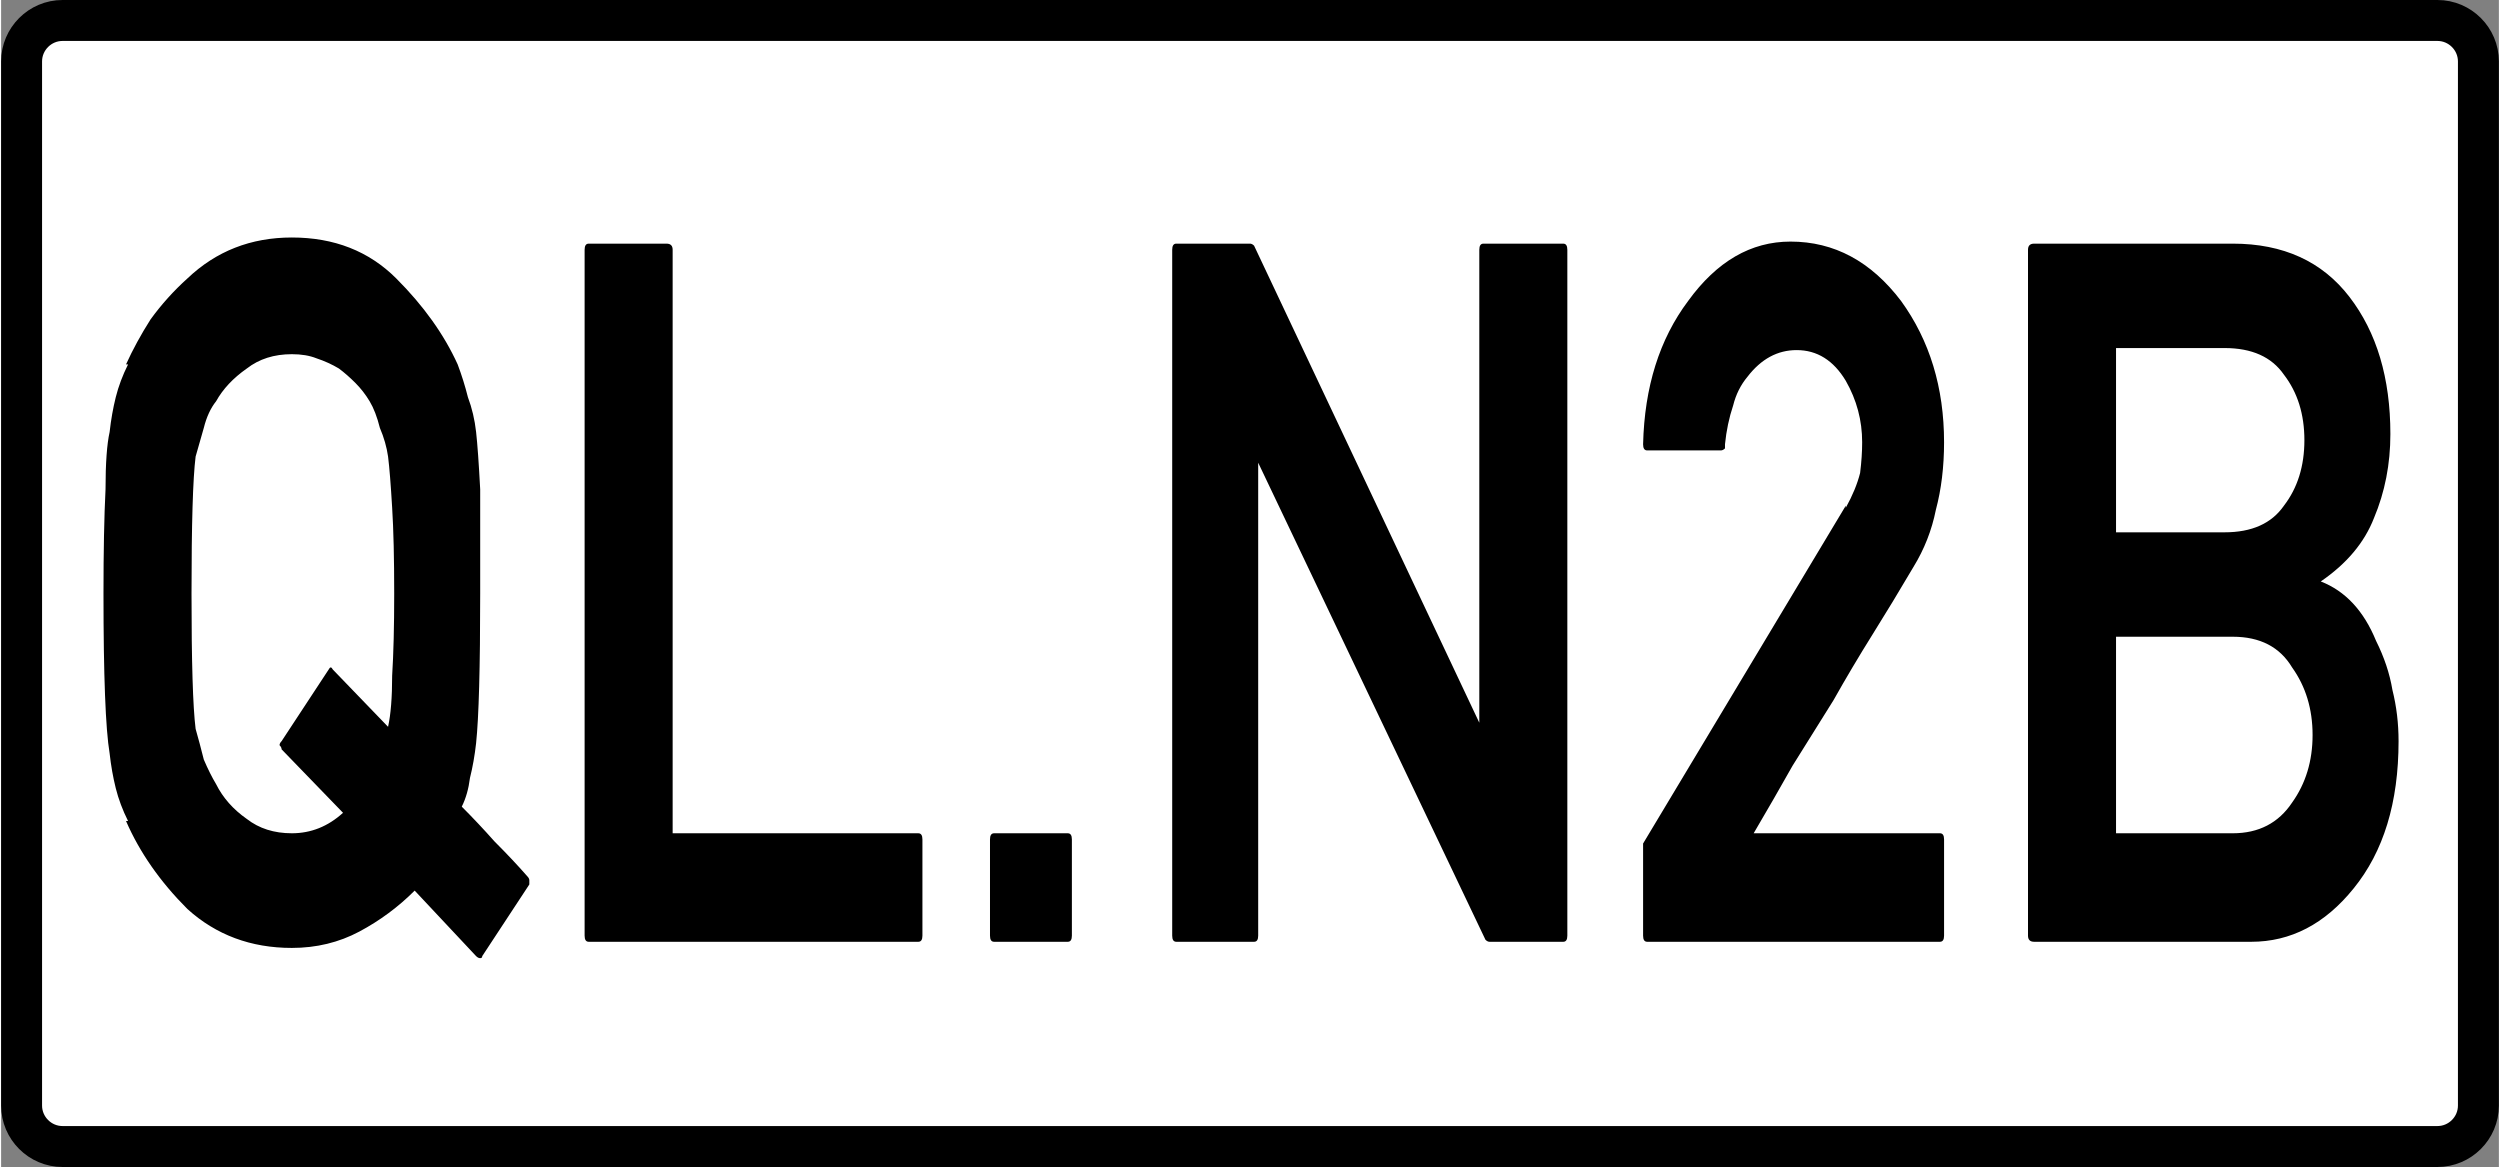 <svg version="1.2" xmlns="http://www.w3.org/2000/svg" viewBox="0 0 122 57" width="512" height="239">
	<rect x="0" y="0" width="122" height="57" fill="#808080" stroke="none"/>
	<title>QL_N2,_VNM-svg</title>
	<style>
		.s0 { fill: #ffffff;stroke: #000000;stroke-miterlimit:10;stroke-width: 2 } 
		.s1 { fill: #000000 } 
	</style>
	<g id="Layer">
		<path id="Layer" class="s0" d="m119 56h-116c-1.1 0-2-0.9-2-2v-51c0-1.1 0.9-2 2-2h116c1.1 0 2 0.9 2 2v51c0 1.1-0.9 2-2 2z"/>
		<path id="QL.N2B" fill-rule="evenodd" class="s1" d="m25.8 43.2l-2.3 3.5q0 0.1-0.1 0.1-0.1 0-0.2-0.1l-3-3.2q-1.2 1.2-2.7 2-1.5 0.8-3.3 0.8-3 0-5.1-1.9-2-2-3-4.3h0.1q-0.4-0.8-0.6-1.6-0.2-0.8-0.3-1.7-0.3-1.8-0.3-7.8 0-3.1 0.1-5.1 0-1.9 0.2-2.8 0.1-0.9 0.3-1.7 0.2-0.8 0.6-1.6h-0.1q0.5-1.1 1.2-2.2 0.8-1.1 1.8-2 2.1-2 5.1-2 3.1 0 5.1 2 2 2 3 4.2 0.3 0.8 0.5 1.6 0.3 0.8 0.4 1.7 0.1 0.9 0.2 2.8 0 2 0 5.1 0 5.4-0.2 7.3-0.1 0.9-0.3 1.7-0.1 0.8-0.4 1.4 0.8 0.8 1.6 1.7 0.9 0.9 1.6 1.7 0.1 0.1 0.1 0.2 0 0.1 0 0.2zm-9.1-3.5l-3-3.1q0-0.1-0.1-0.2 0-0.1 0.1-0.2l2.3-3.5q0.1-0.2 0.2 0l2.7 2.8q0.2-0.9 0.2-2.5 0.1-1.6 0.1-4 0-2.6-0.1-4.2-0.1-1.7-0.2-2.5-0.1-0.7-0.4-1.4-0.2-0.8-0.5-1.3-0.3-0.5-0.7-0.9-0.4-0.4-0.8-0.7-0.5-0.3-1.1-0.5-0.5-0.2-1.2-0.2-1.3 0-2.2 0.7-1 0.7-1.5 1.6-0.4 0.5-0.6 1.3-0.2 0.7-0.4 1.4-0.2 1.6-0.2 6.7 0 5 0.2 6.6 0.2 0.7 0.4 1.5 0.3 0.7 0.6 1.2 0.5 1 1.5 1.7 0.9 0.7 2.2 0.7 1.4 0 2.5-1zm28.1 6.3h-16.1q-0.2 0-0.2-0.3v-33.5q0-0.3 0.2-0.3h3.8q0.3 0 0.3 0.3v28.5h12q0.2 0 0.2 0.3v4.7q0 0.3-0.2 0.3zm7.3 0h-3.6q-0.2 0-0.2-0.3v-4.7q0-0.3 0.2-0.3h3.6q0.2 0 0.2 0.3v4.7q0 0.3-0.2 0.3zm9.1 0h-3.8q-0.2 0-0.2-0.3v-33.5q0-0.3 0.2-0.3h3.6q0.1 0 0.2 0.1l11 23.3v-23.1q0-0.3 0.2-0.3h3.9q0.2 0 0.2 0.3v33.5q0 0.3-0.2 0.3h-3.6q-0.1 0-0.2-0.1l-11.1-23.3v23.1q0 0.3-0.2 0.3zm33.5 0h-14.3q-0.2 0-0.2-0.3v-4.5l9.9-16.5v0.1q0.5-0.9 0.7-1.7 0.1-0.8 0.1-1.5 0-1.6-0.8-3-0.9-1.5-2.4-1.5-1.4 0-2.4 1.3-0.5 0.6-0.7 1.4-0.3 0.9-0.4 1.9 0 0.1 0 0.2-0.1 0.1-0.2 0.1h-3.6q-0.2 0-0.2-0.3 0.1-4.2 2.2-7 2.1-2.9 5-2.9 3.2 0 5.4 2.9 2.1 2.9 2.1 6.9 0 1.8-0.4 3.3-0.3 1.5-1.1 2.8-1 1.7-2 3.3-1 1.6-1.9 3.2-1 1.6-2 3.2-0.9 1.6-1.9 3.3h9.1q0.2 0 0.2 0.3v4.7q0 0.3-0.2 0.3zm15.2 0h-10.6q-0.3 0-0.3-0.3v-33.5q0-0.3 0.3-0.3h9.7q3.7 0 5.7 2.6 2 2.6 2 6.7 0 2.2-0.8 4.1-0.7 1.8-2.6 3.1 1.8 0.7 2.7 2.9 0.6 1.2 0.8 2.4 0.3 1.2 0.3 2.5 0 4.5-2.2 7.2-2.1 2.6-5 2.6zm-0.9-14.9h-5.7v9.6h5.7q1.9 0 2.9-1.5 1-1.4 1-3.3 0-1.9-1-3.3-0.9-1.5-2.9-1.5zm-0.4-14.1h-5.3v9h5.3q2 0 2.9-1.3 1-1.3 1-3.2 0-1.9-1-3.2-0.9-1.3-2.9-1.3z"/>
	</g>
</svg>